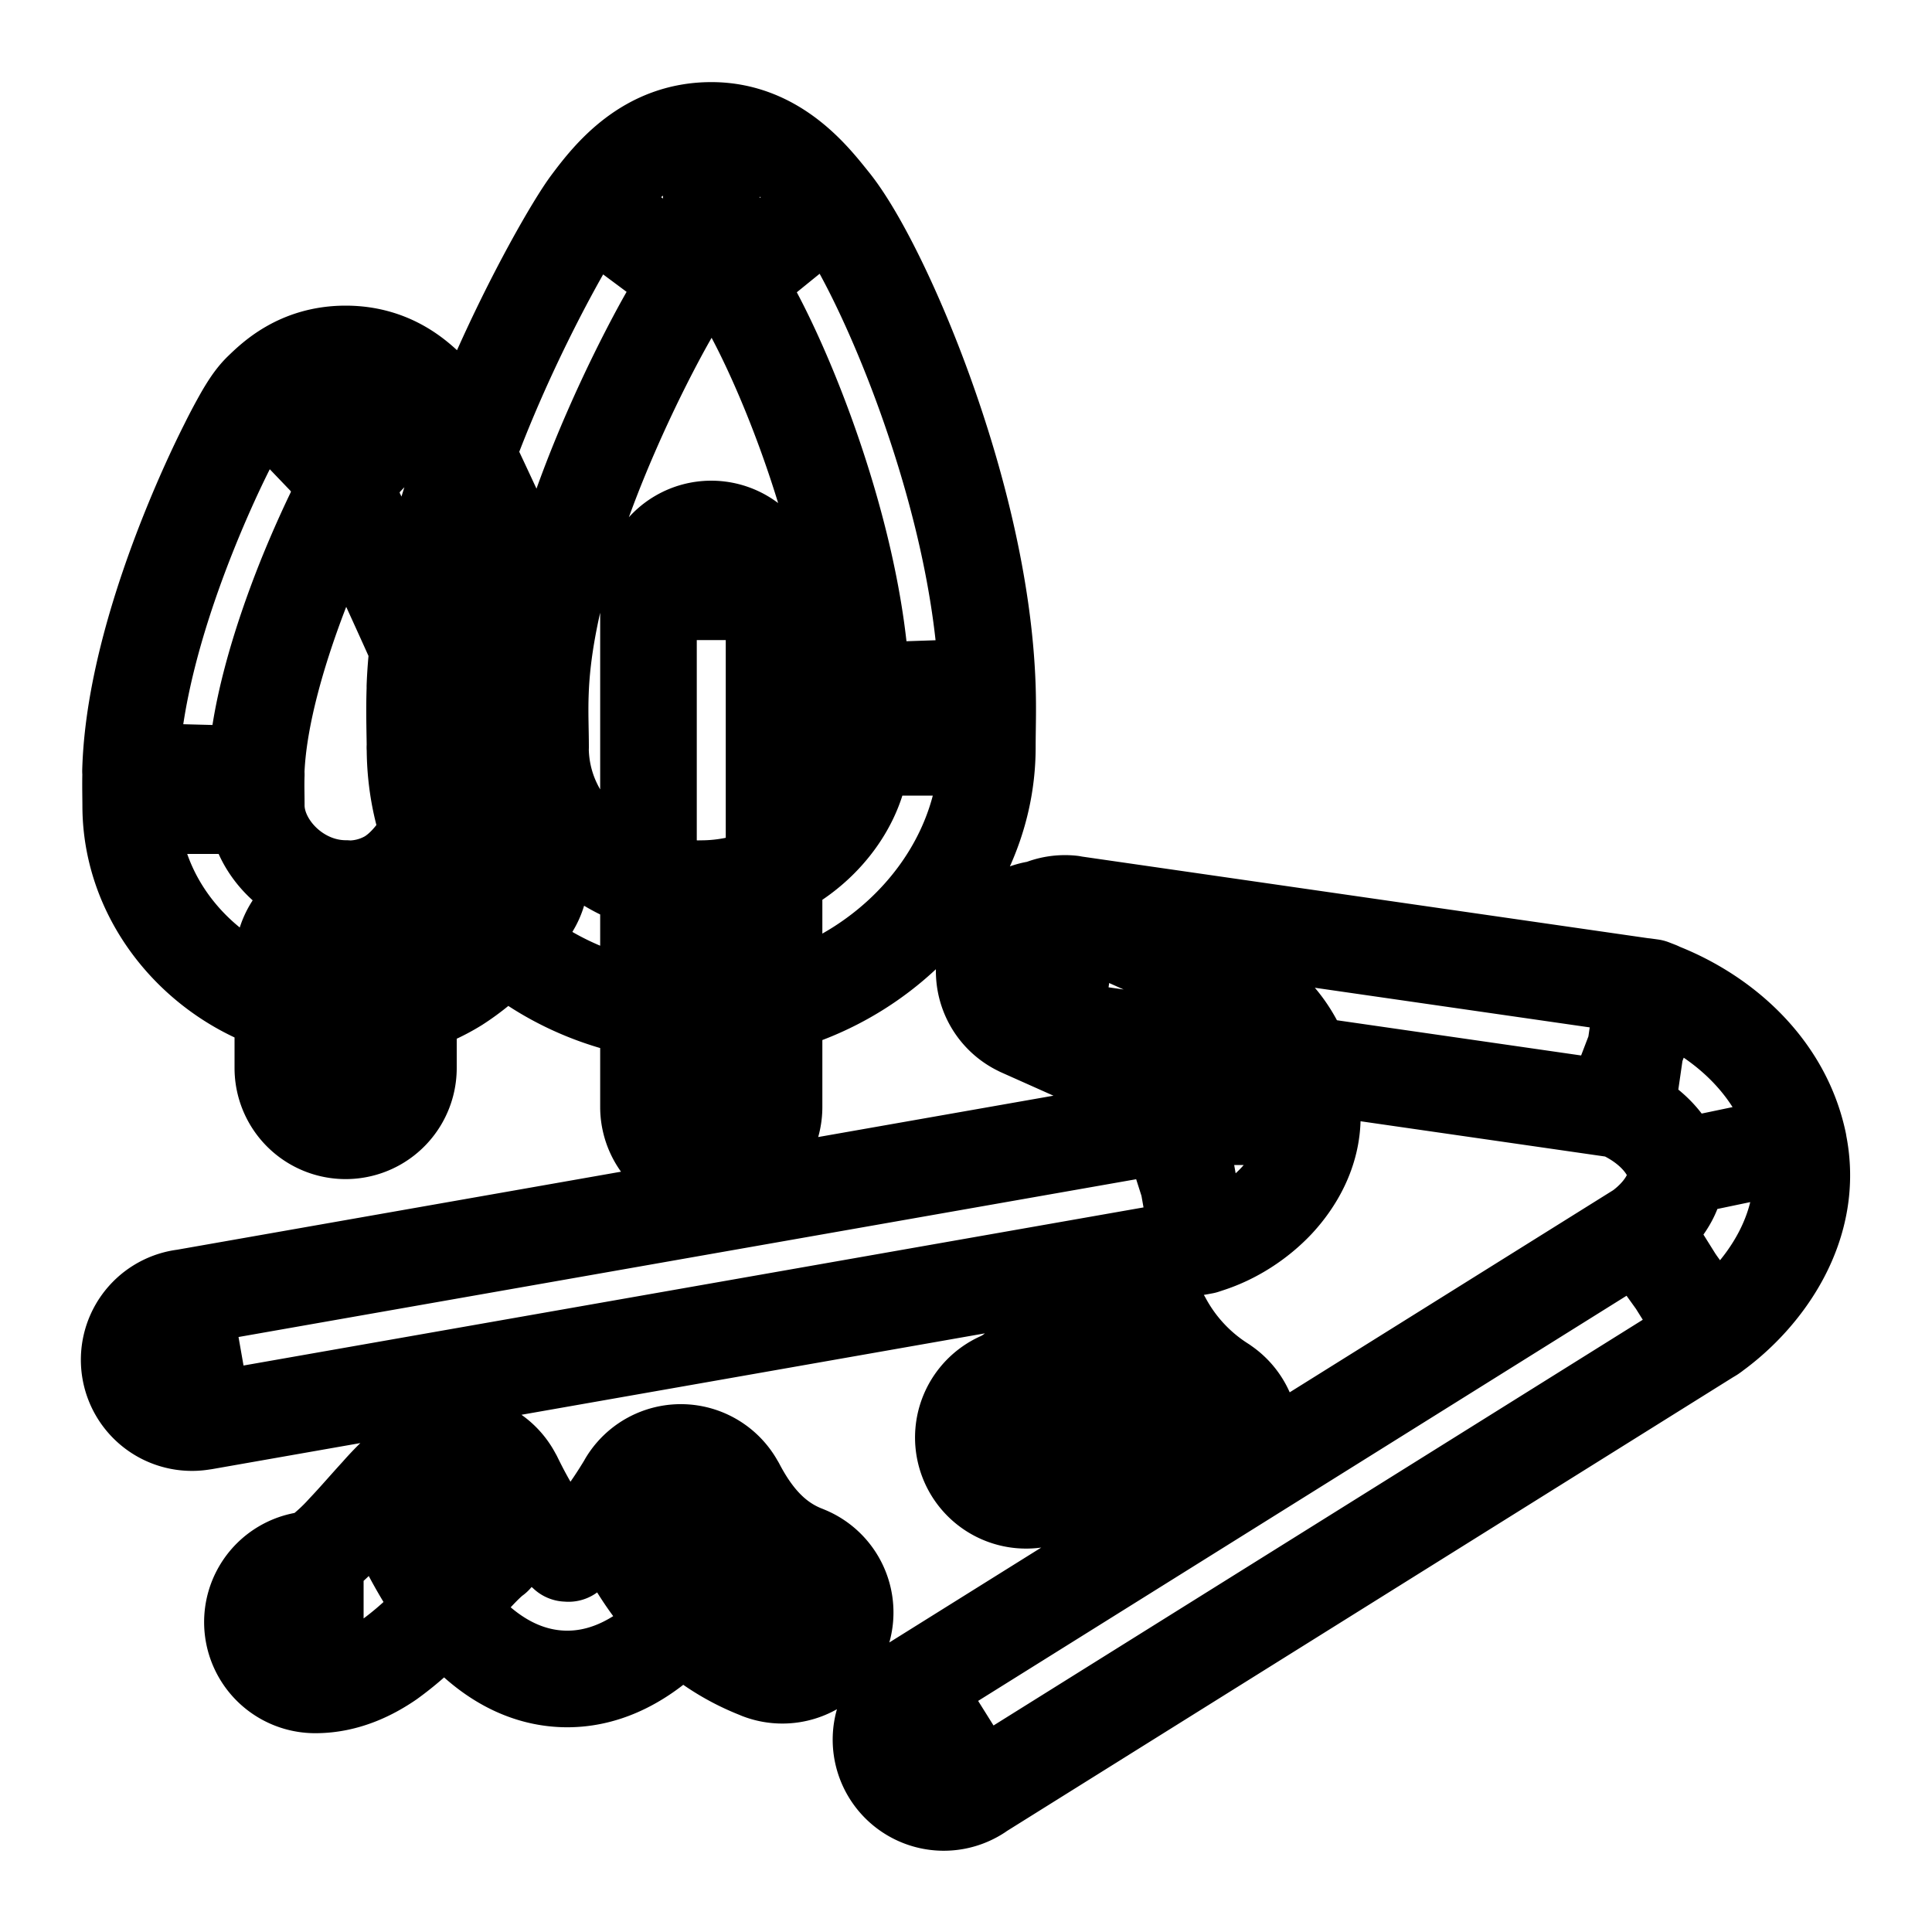 <svg width="20" height="20" viewBox="0 0 20 20" xmlns="http://www.w3.org/2000/svg" stroke-linecap="round" stroke-linejoin="round" stroke="currentColor" fill="none"><path d="M11.098 9.457a.65.65 0 0 0-.53 1.187l.53-1.187zm1.311 1.298-.265.593.033.015.035.01.197-.618zm-.105 1.51.113.64.043-.008.042-.014-.198-.619zM1.89 13.434a.65.65 0 1 0 .225 1.28l-.225-1.28zm9.205-4.078a.65.65 0 0 0-.185 1.286l.185-1.286zm5.836 1.498.232-.607-.067-.026-.072-.01-.093.643zm.42 2.415.345.552.018-.011.017-.012-.38-.528zM9.438 17.45a.65.65 0 1 0 .689 1.102l-.69-1.102zM9.57 7.132l-.65.022.65-.022zM8.099 2.503l-.505.41.505-.41zm-3.154 4.63.65.023-.65-.024zm0 .603h.65-.65zm1.768 3.723a.65.65 0 1 0 1.3 0h-1.3zm1.3-5.333a.65.65 0 1 0-1.3 0h1.3zm-5.085 4.93a.65.65 0 1 0 1.3 0h-1.3zm1.3-1.106a.65.65 0 1 0-1.3 0h1.3zm.124-3.185a.65.65 0 1 0 1.187-.53l-1.187.53zm-.353-2.25.45-.469-.45.47zm-.841 0-.45-.469.45.47zM2.002 8l-.65-.017.65.017zm3.494 1.39a.65.65 0 1 0-1.102-.691l1.102.69zm2.37 7.909a.65.65 0 0 0 .466-1.214l-.465 1.214zm-.818-1.614.576-.3a.65.65 0 0 0-1.134-.033l.558.333zm-2.313-.1.584-.285a.65.65 0 0 0-.963-.243l.379.528zm-1.472.557a.65.65 0 1 0 0 1.3v-1.3zm8.692-.713a.65.65 0 0 0 .699-1.096l-.7 1.095zm-.492-1.454.576-.301a.65.65 0 0 0-1.169.035l.593.266zm-1.073.299a.65.65 0 1 0 .465 1.214l-.465-1.214zm.177-3.63 1.577.704.53-1.187-1.576-.704-.53 1.187zm1.645.73a.067.067 0 0 1 .037.03c.014.02.036.068.036.156h1.3c0-.637-.35-1.224-.978-1.425l-.395 1.239zm.073.186c0-.039.01-.059.01-.057a.181.181 0 0 1-.03.04.414.414 0 0 1-.158.102l.395 1.238c.267-.085.519-.248.71-.45.184-.197.373-.5.373-.873h-1.3zm-.093.064L1.889 13.435l.225 1.28 10.303-1.81-.225-1.281zm-1.283-.98 5.928.855.186-1.287-5.929-.855-.185 1.286zm5.789.818c.384.148.6.407.647.633l1.273-.266c-.164-.78-.79-1.325-1.456-1.58l-.464 1.213zm.647.633c.031.15-.062.424-.374.647l.759 1.056c.529-.38 1.067-1.112.887-1.969l-1.272.266zm-.339.624-7.57 4.73.69 1.102 7.569-4.73-.689-1.102zM10.221 7.11c-.035-1.041-.326-2.145-.648-3.038-.314-.871-.696-1.64-.969-1.978l-1.01.818c.13.16.452.757.757 1.602.297.824.542 1.785.57 2.64l1.3-.044zM8.604 2.094c-.18-.222-.568-.744-1.24-.744v1.3a.062.062 0 0 1-.02-.004c-.005-.002.002 0 .022.015.02.017.05.044.09.088.04.044.084.096.138.163l1.01-.818zm-1.24-.744c-.666 0-1.04.472-1.258.765l1.043.776c.105-.14.164-.203.204-.233.014-.011.019-.011.014-.01-.006.002-.01.002-.004.002v-1.3zm-1.258.765c-.152.204-.577.931-.971 1.833-.394.903-.799 2.076-.84 3.16l1.3.048c.031-.838.358-1.831.732-2.688.183-.42.37-.792.525-1.076a9.273 9.273 0 0 1 .288-.488.615.615 0 0 1 .007-.01l.002-.003-1.043-.776zm-1.81 4.993c-.01.249 0 .515 0 .628h1.3c0-.188-.01-.358-.001-.58l-1.3-.048zm0 .628c0 1.65 1.413 2.763 2.962 2.763V9.2c-.974 0-1.663-.666-1.663-1.463h-1.3zm2.962 2.763c1.574 0 2.963-1.252 2.963-2.763h-1.3c0 .702-.713 1.463-1.663 1.463v1.3zm2.963-2.763c0-.2.008-.379 0-.626l-1.3.044c.008.224 0 .31 0 .582h1.3zm-2.208 3.723V6.126h-1.3v5.333h1.3zm-3.785-.402V9.95h-1.3v1.107h1.3zM4.945 6.5l.594-.265s0 0 0 0 0 0 0 0v-.001a.884.884 0 0 0-.01-.02 54.421 54.421 0 0 0-.125-.278c-.08-.179-.19-.42-.302-.663-.113-.243-.23-.494-.327-.691a7.818 7.818 0 0 0-.133-.261 2.202 2.202 0 0 0-.062-.108c-.008-.013-.057-.095-.132-.167l-.898.94c-.062-.06-.092-.115-.076-.09l.024.043c.027.05.064.123.11.216.09.183.202.423.313.663a86.391 86.391 0 0 1 .428.942l.002.004s0 0 0 0a.006.006 0 0 1 0 .001l.594-.265zm-.497-2.454c-.115-.11-.384-.382-.87-.382v1.3h-.007a.16.16 0 0 1-.046-.013.185.185 0 0 1-.02-.01c-.01-.006-.014-.01-.006-.003a.547.547 0 0 1 .05.047l.9-.939zm-.87-.382c-.485 0-.754.271-.87.382l.9.94a2.948 2.948 0 0 1 .05-.048c.008-.006.005-.003-.005.003a.185.185 0 0 1-.067.023H3.58v-1.3zm-.87.382c-.067.065-.113.138-.124.154a2.317 2.317 0 0 0-.068.111c-.045.08-.1.18-.158.298-.119.235-.264.55-.407.908-.279.699-.577 1.631-.6 2.466l1.3.034c.016-.599.244-1.358.507-2.018.129-.321.259-.602.361-.806a4.948 4.948 0 0 1 .153-.281c.016-.025-.01.021-.065.073l-.898-.939zM1.353 7.983c-.004.142 0 .283 0 .357h1.3c0-.128-.004-.2 0-.323l-1.3-.034zm0 .357c0 1.19 1.054 2.16 2.227 2.16V9.198c-.51 0-.927-.44-.927-.86h-1.3zM3.58 10.5c.425 0 .808-.105 1.143-.312a2.44 2.44 0 0 0 .774-.799L4.394 8.7c-.12.192-.239.311-.356.384a.837.837 0 0 1-.46.116v1.3zm4.753 5.585c-.321-.123-.537-.373-.708-.7l-1.152.601c.249.478.664 1.033 1.395 1.313l.465-1.214zm-1.842-.733c-.194.324-.357.524-.484.636-.125.11-.164.09-.133.092.034.001-.005.019-.12-.098-.117-.12-.265-.335-.434-.682l-1.168.57c.198.407.418.76.672 1.02.257.263.593.476 1.008.49.412.013.76-.176 1.033-.415.27-.238.515-.566.742-.946l-1.116-.667zm-2.134-.295a2.965 2.965 0 0 0-.434.405c-.141.154-.23.26-.356.393a1.932 1.932 0 0 1-.28.256c-.076.053-.078.031-.023.031v1.3c.318 0 .58-.135.762-.26a3.17 3.17 0 0 0 .486-.434c.124-.13.278-.308.37-.408.115-.126.188-.195.233-.227l-.758-1.056zm8.298-.724a1.765 1.765 0 0 1-.615-.66l-1.152.603c.272.52.673.901 1.068 1.152l.699-1.095zm-1.784-.624c-.11.247-.252.395-.355.478a.834.834 0 0 1-.14.093l.002-.001a.153.153 0 0 0 .005-.002l.004-.002h.002v-.001h.001l.233.607a65.024 65.024 0 0 0 .234.606h.001l.003-.001.006-.003.014-.006.036-.016a2.123 2.123 0 0 0 .417-.264 2.57 2.57 0 0 0 .723-.956l-1.186-.532z"/></svg>